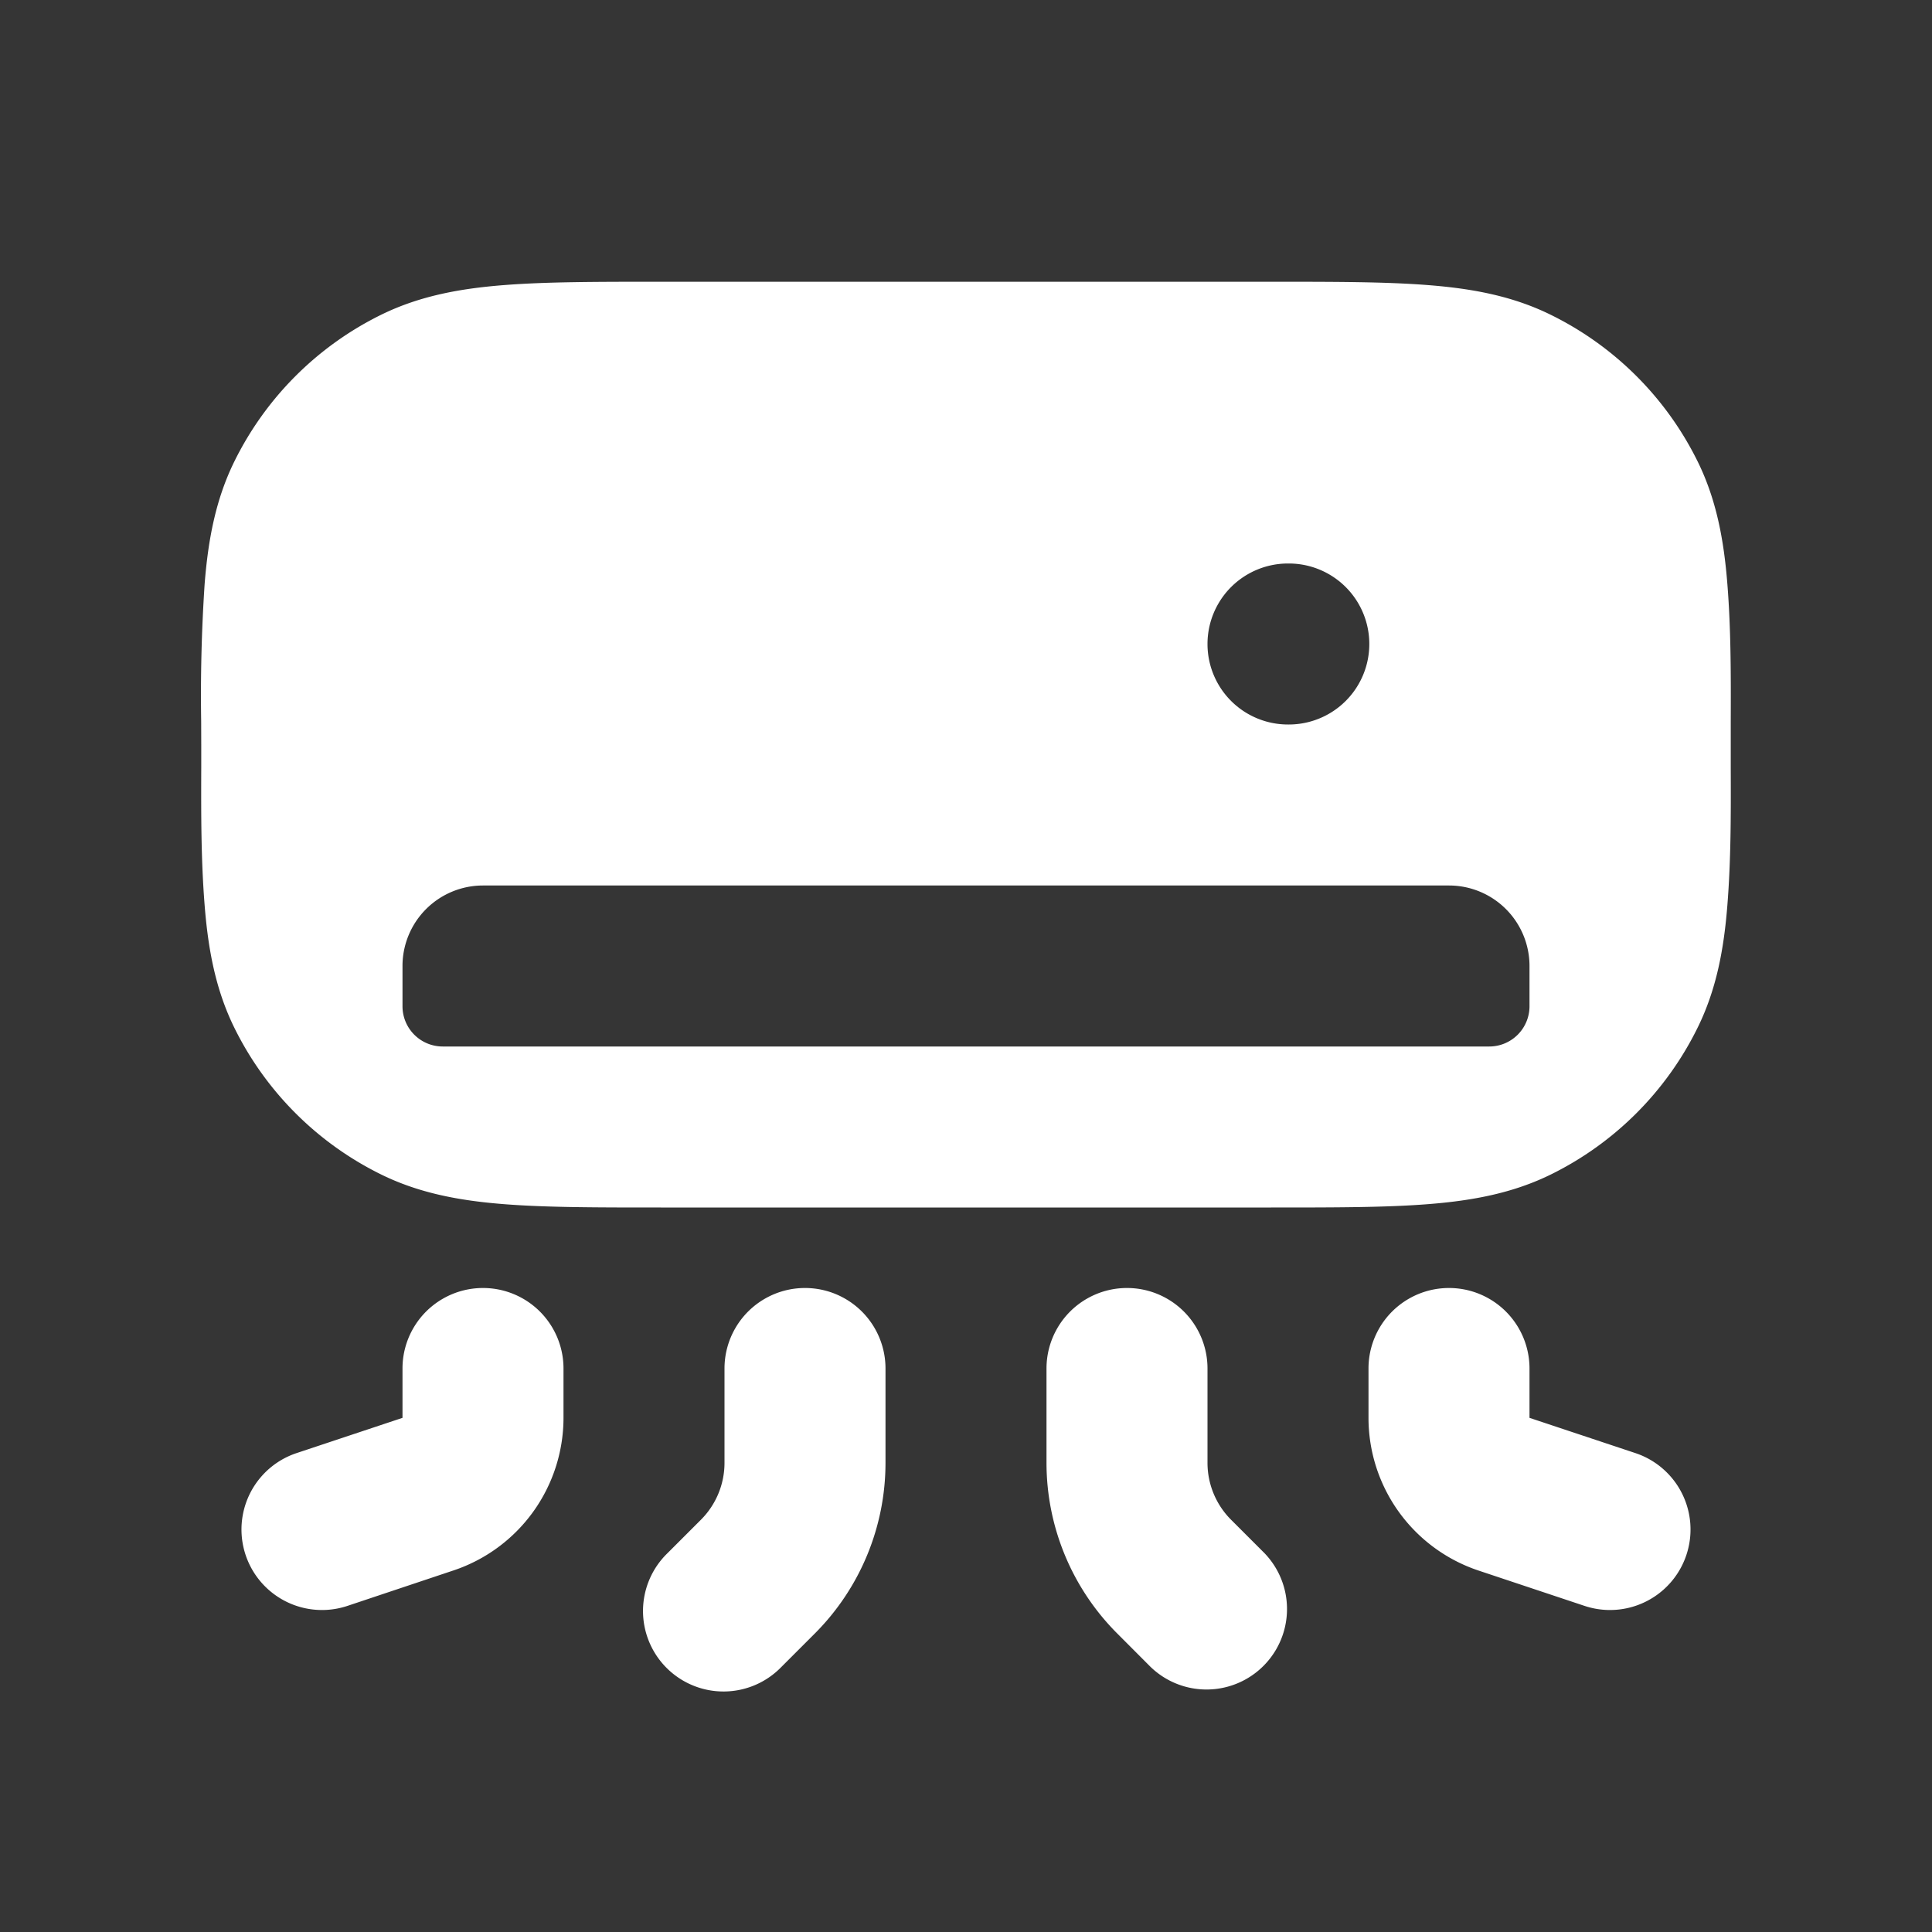<svg xmlns="http://www.w3.org/2000/svg" width="24" height="24" fill="none"><rect width="100%" height="100%" fill="#333333" stroke="none"/><path fill="#fff" fill-opacity=".01" d="M24 0v24H0V0z"/><path fill="#FFFFFF" fill-rule="evenodd" d="M15.79 3.5H8.21c-.783 0-1.428 0-1.955.042-.546.043-1.05.136-1.524.37a4 4 0 0 0-1.819 1.819c-.234.474-.327.978-.37 1.524a20.89 20.89 0 0 0-.043 1.704l.001.291v.29c-.002.569-.003 1.139.042 1.705.043.546.136 1.05.37 1.524a4 4 0 0 0 1.819 1.819c.474.234.978.327 1.524.37C6.782 15 7.427 15 8.21 15h7.58c.783 0 1.428 0 1.955-.042.546-.043 1.05-.136 1.524-.37a4 4 0 0 0 1.818-1.819c.235-.475.328-.978.371-1.524.045-.566.044-1.136.042-1.704V8.96c.002-.569.003-1.139-.042-1.705-.043-.546-.136-1.05-.37-1.524a4 4 0 0 0-1.819-1.818c-.474-.235-.978-.328-1.524-.371-.527-.042-1.172-.042-1.955-.042M16 7a1 1 0 0 0 0 2h.01a1 1 0 1 0 0-2zM7 17a1 1 0 1 0-2 0v.613l-1.316.438a1 1 0 0 0 .632 1.898l1.316-.44A2 2 0 0 0 7 17.614zm4 0a1 1 0 1 0-2 0v1.172a1 1 0 0 1-.293.707l-.414.414a1 1 0 1 0 1.414 1.414l.414-.414A3 3 0 0 0 11 18.172zm4 0a1 1 0 1 0-2 0v1.172a3 3 0 0 0 .879 2.12l.414.415a1 1 0 0 0 1.414-1.414l-.414-.414a1 1 0 0 1-.293-.707zm4 0a1 1 0 1 0-2 0v.613a2 2 0 0 0 1.367 1.897l1.317.439a1 1 0 0 0 .632-1.898L19 17.613zM6 11a1 1 0 0 0-1 1v.5a.5.5 0 0 0 .5.5h13a.5.5 0 0 0 .5-.5V12a1 1 0 0 0-1-1z" clip-rule="evenodd"/></svg>